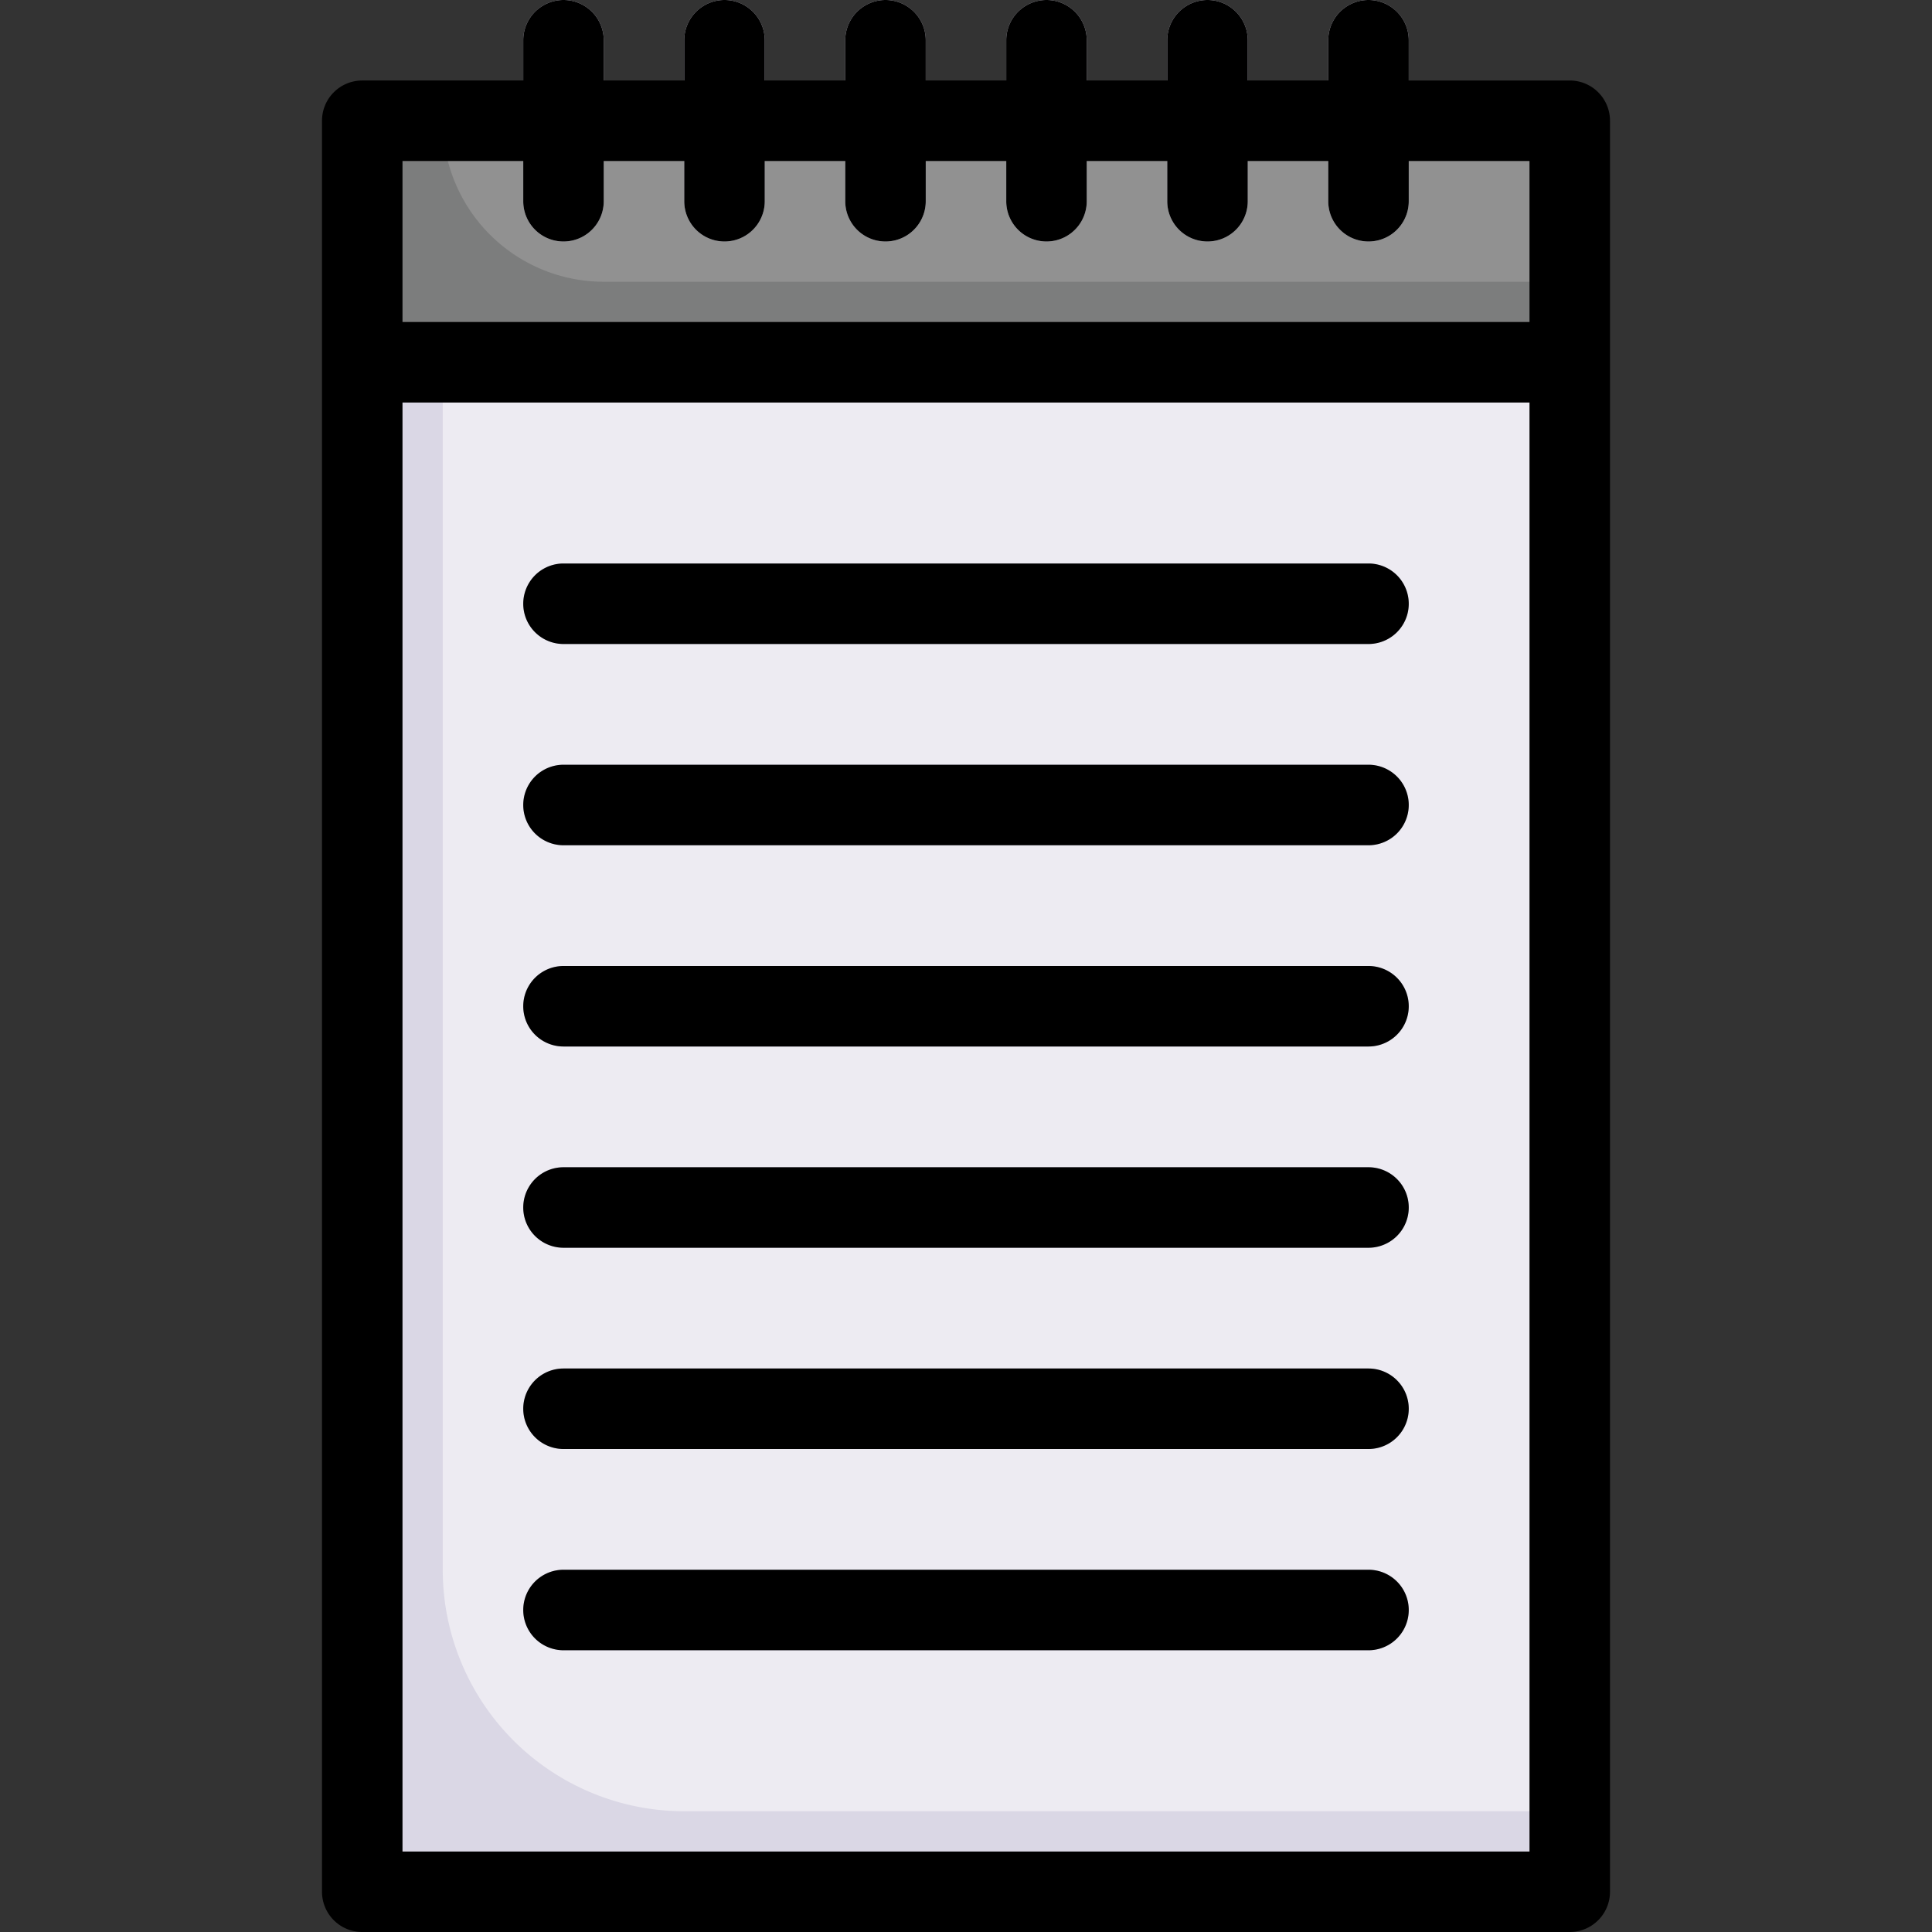 <svg height="512" viewBox="0 0 48 48" width="512" xmlns="http://www.w3.org/2000/svg"><rect x="0" y="0" width="48" height="48" fill="#333333" stroke="none"/><g id="notepad"><path d="m9 3h30v6h-30z" fill="#7c7d7d"/><path d="m39 3v4h-24a4 4 0 0 1 -4-4z" fill="#919191"/><path d="m9 9h30v38h-30z" fill="#dad7e5"/><path d="m39 9v36h-22a6 6 0 0 1 -6-6v-30z" fill="#edebf2"/><g fill="#dad7e5"><path d="m33 5v-4a1 1 0 0 1 2 0v4a1 1 0 0 1 -2 0z"/><path d="m29 5v-4a1 1 0 0 1 2 0v4a1 1 0 0 1 -2 0z"/><path d="m25 5v-4a1 1 0 0 1 2 0v4a1 1 0 0 1 -2 0z"/><path d="m21 5v-4a1 1 0 0 1 2 0v4a1 1 0 0 1 -2 0z"/><path d="m17 5v-4a1 1 0 0 1 2 0v4a1 1 0 0 1 -2 0z"/><path d="m13 5v-4a1 1 0 0 1 2 0v4a1 1 0 0 1 -2 0z"/></g><path d="m34 16h-20a1 1 0 0 1 0-2h20a1 1 0 0 1 0 2z" fill="#c6c3d8"/><path d="m34 21h-20a1 1 0 0 1 0-2h20a1 1 0 0 1 0 2z" fill="#c6c3d8"/><path d="m34 26h-20a1 1 0 0 1 0-2h20a1 1 0 0 1 0 2z" fill="#c6c3d8"/><path d="m34 31h-20a1 1 0 0 1 0-2h20a1 1 0 0 1 0 2z" fill="#c6c3d8"/><path d="m34 36h-20a1 1 0 0 1 0-2h20a1 1 0 0 1 0 2z" fill="#c6c3d8"/><path d="m34 41h-20a1 1 0 0 1 0-2h20a1 1 0 0 1 0 2z" fill="#c6c3d8"/><path d="m39 2h-4v-1a1 1 0 0 0 -2 0v1h-2v-1a1 1 0 0 0 -2 0v1h-2v-1a1 1 0 0 0 -2 0v1h-2v-1a1 1 0 0 0 -2 0v1h-2v-1a1 1 0 0 0 -2 0v1h-2v-1a1 1 0 0 0 -2 0v1h-4a1 1 0 0 0 -1 1v44a1 1 0 0 0 1 1h30a1 1 0 0 0 1-1v-44a1 1 0 0 0 -1-1zm-26 2v1a1 1 0 0 0 2 0v-1h2v1a1 1 0 0 0 2 0v-1h2v1a1 1 0 0 0 2 0v-1h2v1a1 1 0 0 0 2 0v-1h2v1a1 1 0 0 0 2 0v-1h2v1a1 1 0 0 0 2 0v-1h3v4h-28v-4zm-3 42v-36h28v36z"/><path d="m34 14h-20a1 1 0 0 0 0 2h20a1 1 0 0 0 0-2z"/><path d="m34 19h-20a1 1 0 0 0 0 2h20a1 1 0 0 0 0-2z"/><path d="m34 24h-20a1 1 0 0 0 0 2h20a1 1 0 0 0 0-2z"/><path d="m34 29h-20a1 1 0 0 0 0 2h20a1 1 0 0 0 0-2z"/><path d="m34 34h-20a1 1 0 0 0 0 2h20a1 1 0 0 0 0-2z"/><path d="m34 39h-20a1 1 0 0 0 0 2h20a1 1 0 0 0 0-2z"/></g></svg>
